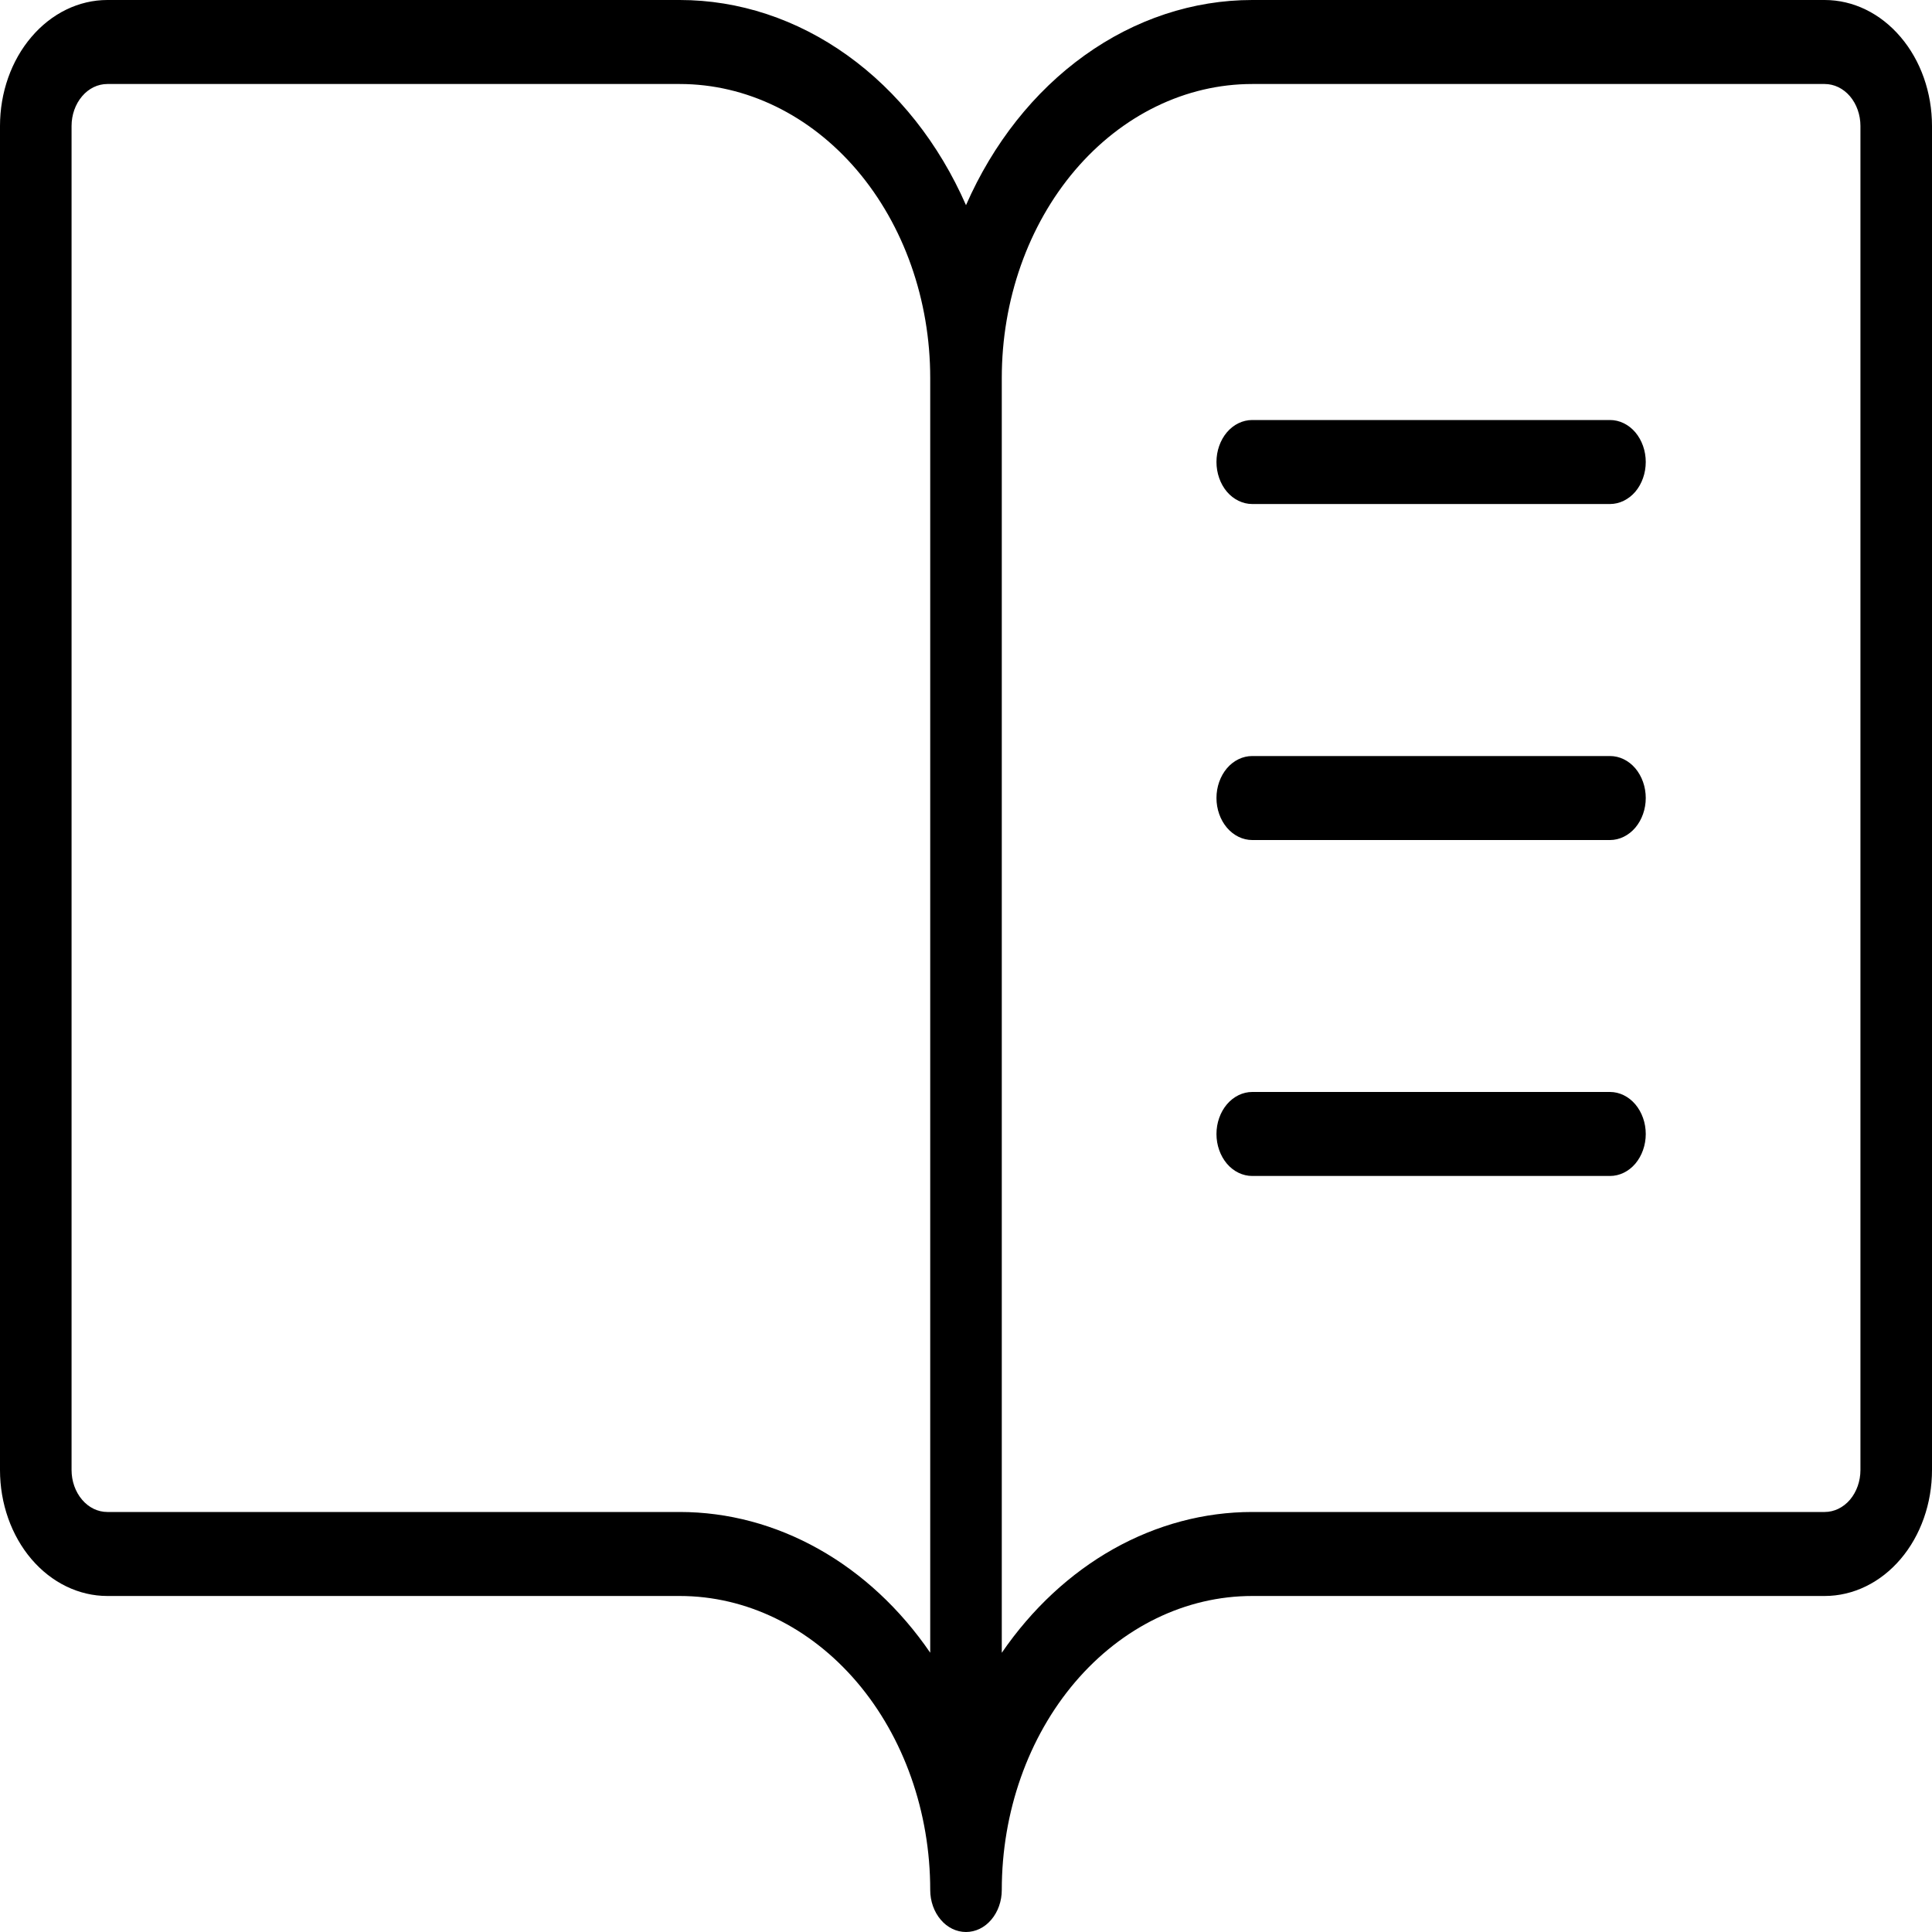<svg width="25" height="25" viewBox="0 0 25 25" fill="none" xmlns="http://www.w3.org/2000/svg">
<path d="M23.611 0H16.204C15.438 0 14.688 0.248 14.034 0.717C13.381 1.185 12.85 1.856 12.5 2.655C12.15 1.856 11.619 1.185 10.966 0.717C10.312 0.248 9.562 0 8.796 0H1.389C1.021 0 0.667 0.172 0.407 0.478C0.146 0.783 0 1.198 0 1.63V19.022C0 19.454 0.146 19.869 0.407 20.175C0.667 20.48 1.021 20.652 1.389 20.652H8.796C9.656 20.652 10.48 21.053 11.088 21.766C11.696 22.48 12.037 23.448 12.037 24.456C12.037 24.601 12.086 24.739 12.173 24.841C12.259 24.943 12.377 25 12.5 25C12.623 25 12.741 24.943 12.827 24.841C12.914 24.739 12.963 24.601 12.963 24.456C12.963 23.448 13.304 22.48 13.912 21.766C14.52 21.053 15.344 20.652 16.204 20.652H23.611C23.98 20.652 24.333 20.48 24.593 20.175C24.854 19.869 25 19.454 25 19.022V1.63C25 1.198 24.854 0.783 24.593 0.478C24.333 0.172 23.98 0 23.611 0ZM8.796 19.565H1.389C1.266 19.565 1.148 19.508 1.062 19.406C0.975 19.304 0.926 19.166 0.926 19.022V1.63C0.926 1.486 0.975 1.348 1.062 1.246C1.148 1.144 1.266 1.087 1.389 1.087H8.796C9.656 1.087 10.48 1.488 11.088 2.201C11.696 2.915 12.037 3.882 12.037 4.891V21.386C11.647 20.817 11.154 20.359 10.593 20.044C10.032 19.729 9.418 19.565 8.796 19.565ZM24.074 19.022C24.074 19.166 24.025 19.304 23.939 19.406C23.852 19.508 23.734 19.565 23.611 19.565H16.204C15.582 19.565 14.968 19.729 14.407 20.044C13.846 20.36 13.353 20.819 12.963 21.387V4.891C12.963 3.882 13.304 2.915 13.912 2.201C14.52 1.488 15.344 1.087 16.204 1.087H23.611C23.734 1.087 23.852 1.144 23.939 1.246C24.025 1.348 24.074 1.486 24.074 1.63V19.022ZM21.296 5.978C21.296 6.122 21.247 6.261 21.161 6.363C21.074 6.464 20.956 6.522 20.833 6.522H16.204C16.081 6.522 15.963 6.464 15.876 6.363C15.79 6.261 15.741 6.122 15.741 5.978C15.741 5.834 15.79 5.696 15.876 5.594C15.963 5.492 16.081 5.435 16.204 5.435H20.833C20.956 5.435 21.074 5.492 21.161 5.594C21.247 5.696 21.296 5.834 21.296 5.978ZM21.296 10.326C21.296 10.47 21.247 10.608 21.161 10.71C21.074 10.812 20.956 10.87 20.833 10.87H16.204C16.081 10.87 15.963 10.812 15.876 10.71C15.79 10.608 15.741 10.47 15.741 10.326C15.741 10.182 15.79 10.044 15.876 9.942C15.963 9.84 16.081 9.783 16.204 9.783H20.833C20.956 9.783 21.074 9.84 21.161 9.942C21.247 10.044 21.296 10.182 21.296 10.326ZM21.296 14.674C21.296 14.818 21.247 14.956 21.161 15.058C21.074 15.16 20.956 15.217 20.833 15.217H16.204C16.081 15.217 15.963 15.16 15.876 15.058C15.79 14.956 15.741 14.818 15.741 14.674C15.741 14.53 15.79 14.392 15.876 14.29C15.963 14.188 16.081 14.13 16.204 14.13H20.833C20.956 14.13 21.074 14.188 21.161 14.29C21.247 14.392 21.296 14.53 21.296 14.674Z" fill="black"/>
</svg>
